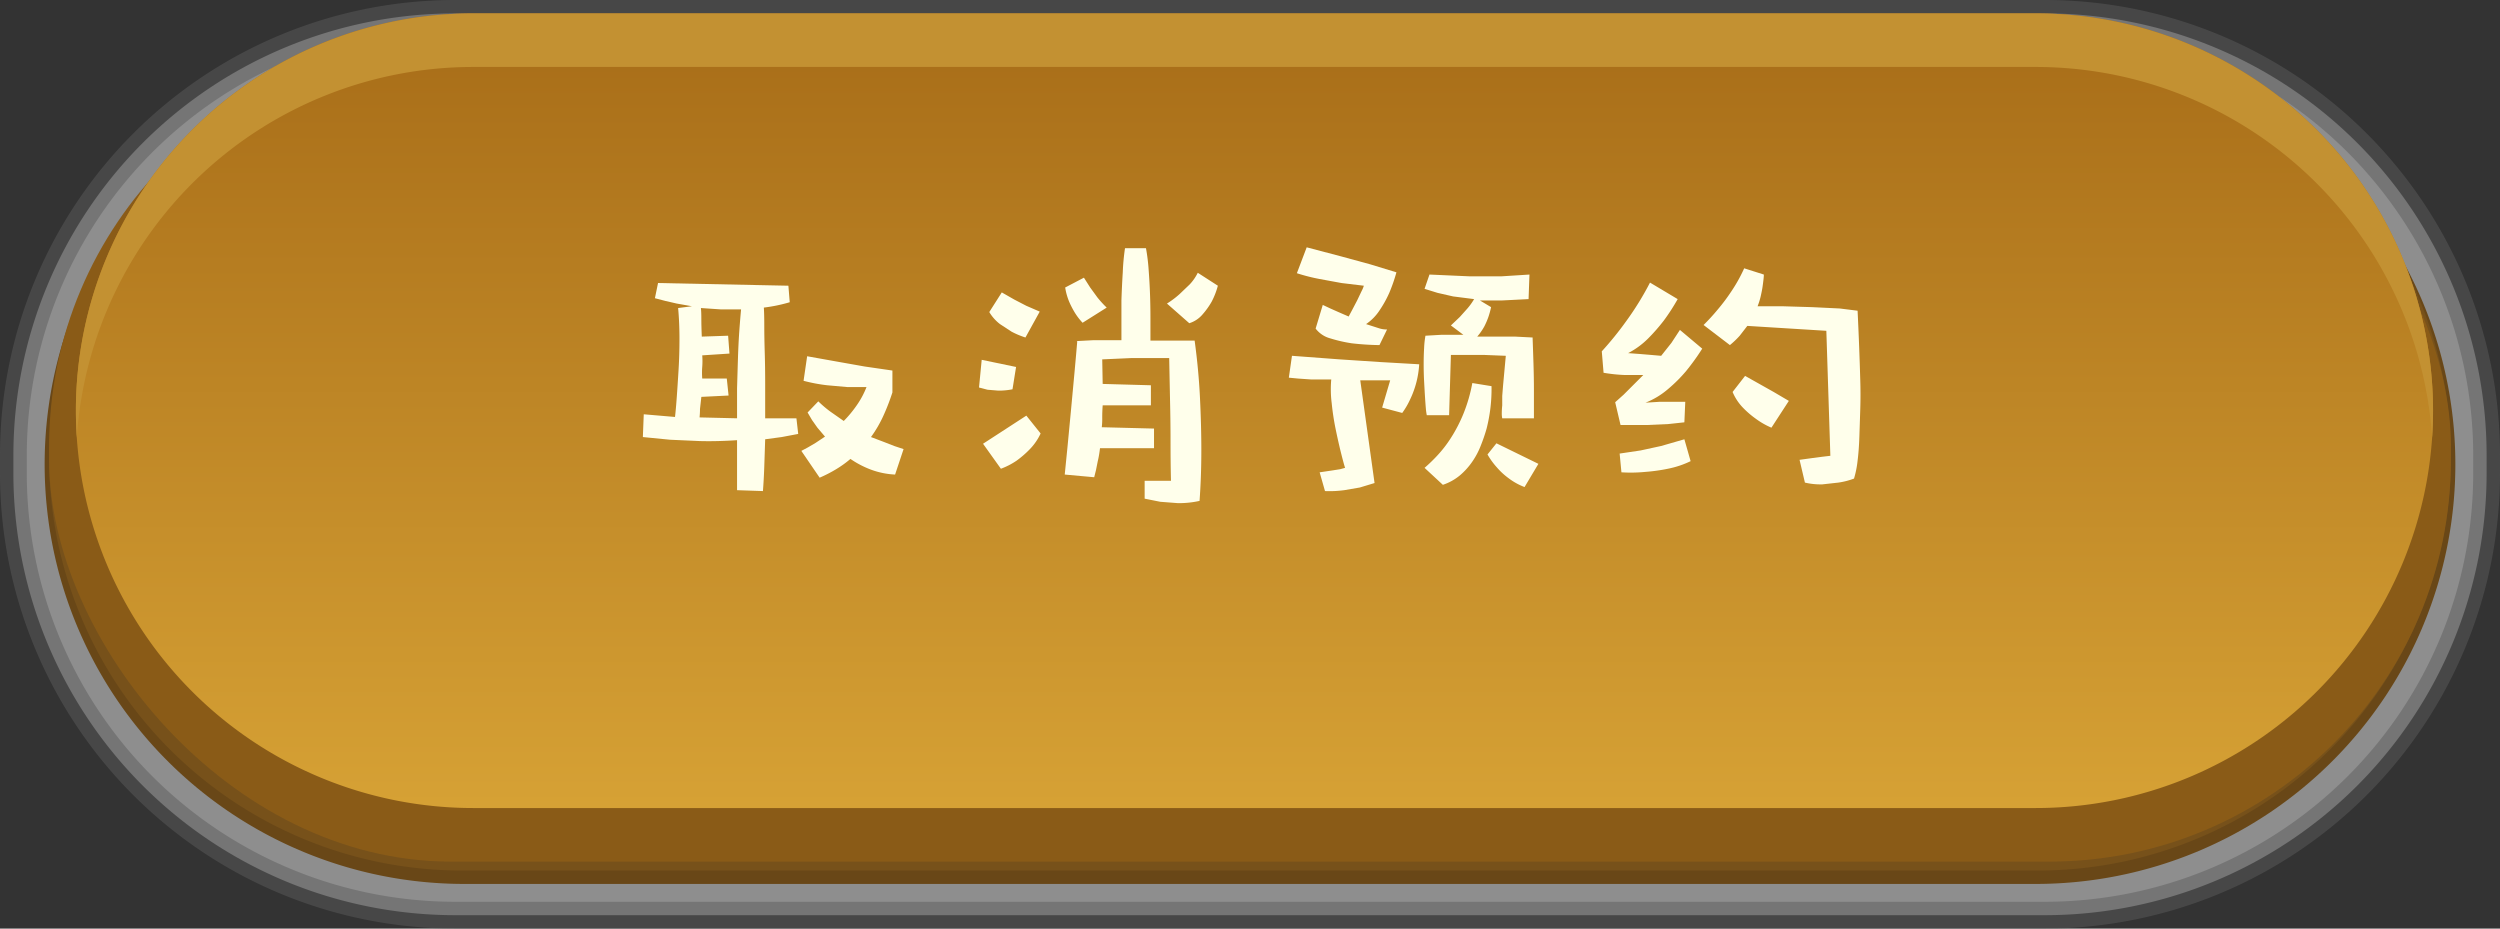 <svg xmlns="http://www.w3.org/2000/svg" xmlns:xlink="http://www.w3.org/1999/xlink" viewBox="0 0 560 208">
    <rect x="0" y="0" width="560" height="208" fill="#333333" stroke="none"/>
    <!--<defs>-->
        <linearGradient id="a" x1="0" y1="0" x2="0" y2="100%" gradientUnits="userSpaceOnUse">

            <stop offset="0" stop-color="#a66b17"/>
            <stop offset="1" stop-color="#dda939"/>
        </linearGradient>
    <!--</defs>-->
    <title>play_cancel_queue_btn</title>
    <path d="M103,4H459a99,99,0,0,1,99,99v4a99,99,0,0,1-99,99H103A99,99,0,0,1,4,107v-4A99,99,0,0,1,103,4Z"
          transform="translate(-1 -1)" fill="#ebebeb" stroke="#5d5d5d" stroke-width="6" opacity="0.5"
          style="isolation:isolate"/>
    <path d="M105,11H457a94,94,0,0,1,94,94h0a94,94,0,0,1-94,94H105a94,94,0,0,1-94-94h0A94,94,0,0,1,105,11Z"
          transform="translate(-1 -1)" fill="#694717"/>
    <path d="M104.5,11h353A92.5,92.5,0,0,1,550,103.5h0A92.5,92.5,0,0,1,457.5,196h-353A92.5,92.5,0,0,1,12,103.5h0A92.5,92.5,0,0,1,104.5,11Z"
          transform="translate(-1 -1)" fill="#77511a"/>
    <rect x="11" y="10" width="538" height="183" rx="90" ry="90" fill="#8a5b17"/>
    <path d="M107,4H457a89,89,0,0,1,89,89h0a89,89,0,0,1-89,89H107A89,89,0,0,1,18,93h0A89,89,0,0,1,107,4Z"
          transform="translate(-1 -1)" fill="url(#a)"/>
    <path d="M457,16H107A89,89,0,0,0,18.2,99c-.1-2-.2-4-.2-6A89,89,0,0,1,107,4H457a89,89,0,0,1,89,89c0,2-.1,4-.2,6A89,89,0,0,0,457,16Z"
          transform="translate(-1 -1)" fill="#c39132"/>
    <g style="isolation:isolate">
        <g style="isolation:isolate">
            <path d="M166.1,110.8v-3.2q0-1.5,0-3.6t0-4.4q-4.5.3-8.3.2l-6.7-.3-6.1-.6.2-5.1,3.5.3,3.5.3q.2-1.7.4-4.5t.4-6.1q.2-3.3.2-6.9t-.3-6.9l3.1-.4-3.4-.6-2.6-.6-2.3-.6.7-3.4,29.2.6.3,3.7a35.7,35.7,0,0,1-5.8,1.2q.1,1.5.1,4.1t.1,5.9q.1,3.3.1,7.1t0,7.7h7l.4,3.5-3.7.7-3.7.5q-.1,3.2-.2,6.1t-.3,5.5Zm-8.4-16.3,8.4.2V88q.1-3.5.2-6.7t.3-6.1q.2-2.8.4-4.9h-4.6l-4.4-.3q.1.8.1,2.4t.1,4l5.9-.2.3,4-6.1.4q.1,1.3,0,2.6t0,2.6h5.5l.4,3.8-6.1.3-.3,2.7A18.3,18.3,0,0,1,157.7,94.5Zm26.6-3.6a24.6,24.6,0,0,0,2.7,2.3l3,2.1a25.9,25.9,0,0,0,2.9-3.5,19.5,19.5,0,0,0,2.2-4.1h-4.3l-4.5-.4a37,37,0,0,1-5.3-1l.8-5.5,6.7,1.2,6.2,1.1,6.2.9v4.9a48.3,48.3,0,0,1-2.1,5.4,27.5,27.5,0,0,1-2.7,4.6L199,100l2.3.9,2.1.7-1.9,5.7a17.8,17.8,0,0,1-5.4-1.1,21.1,21.1,0,0,1-4.6-2.4,24.1,24.1,0,0,1-3.2,2.3,30.4,30.4,0,0,1-3.7,1.9l-4.1-6,1.5-.8,1.7-1,2.1-1.4-1.7-2-1.2-1.7-1-1.7Z"
                  transform="translate(-1 -1)" fill="#ffffeb"/>
            <path d="M228.6,83.2l-.8,5a15.2,15.2,0,0,1-3.2.3l-2.4-.2-1.9-.5.6-6.2Zm2.3,10.9,3.2,4a12.7,12.7,0,0,1-2.5,3.6,22,22,0,0,1-2.9,2.5,16.3,16.3,0,0,1-3.5,1.8l-4-5.6Zm-.2-17.5a19,19,0,0,1-3.1-1.3L225,73.6a9.6,9.6,0,0,1-2.4-2.7l2.8-4.4,2.8,1.6,2.7,1.4,3,1.3Zm11.5.8,3.8-.2h6.2q0-.9,0-3.3t0-5.6q.1-3.1.3-6.3a50.4,50.4,0,0,1,.5-5.4h4.7a42.7,42.7,0,0,1,.6,4.9q.2,2.6.3,5.3t.1,5.4q0,2.7,0,5.1h9.9q.9,6.6,1.2,12.9t.3,11.6q0,6-.4,11.4a20.9,20.9,0,0,1-4.9.5l-3.9-.3-3.5-.7v-4h5.9q-.1-4.1-.1-8.6t-.1-8.8q-.1-4.9-.2-10.1h-8.3l-6.7.3L248,87l10.8.3v4.5H248q-.1,1.4-.1,2.6a17.5,17.5,0,0,1-.1,2.3l11.7.3v4.4H247.4q-.2,1.7-.5,2.9l-.4,2-.4,1.6-6.6-.6q.2-2,.6-6l.8-8.4.8-8.6Q242.1,79.9,242.3,77.5Zm1.3-4.1a14.1,14.1,0,0,1-1.7-2.2,20.4,20.4,0,0,1-1.3-2.5,13.9,13.9,0,0,1-.9-3.2l4.2-2.2,1.4,2.2,1.6,2.2a22.6,22.6,0,0,0,2.1,2.3ZM262.4,69a20.2,20.2,0,0,0,2.8-2.1l2.3-2.2a10.6,10.6,0,0,0,1.8-2.6l4.5,2.9a17,17,0,0,1-1.4,3.6,17.4,17.4,0,0,1-2,2.8,6.4,6.4,0,0,1-3,2Z"
                  transform="translate(-1 -1)" fill="#ffffeb"/>
            <path d="M290.4,80.7l10.7.8,9.1.6,8.7.5a20.9,20.9,0,0,1-2,7.8,17.6,17.6,0,0,1-1.8,3.1l-4.5-1.2,1.8-6.1h-6.7l3.2,23-3.3,1-3.5.6a24.7,24.7,0,0,1-4.3.2l-1.2-4.2,2.7-.4,1.9-.3,1.1-.3q-.3-.9-.9-3.3t-1.2-5.3q-.6-2.9-.9-5.9a24.8,24.8,0,0,1-.1-5.3h-4.5l-2.9-.2-2.1-.2ZM306.5,65l-5-.6-4.9-.9a42.1,42.1,0,0,1-5.1-1.3l2.2-5.8,7.6,2,6.6,1.8,5.9,1.8a37.4,37.4,0,0,1-1.6,4.6,24.9,24.9,0,0,1-2.1,3.8,11,11,0,0,1-3.1,3.2l2.8.9a5.6,5.6,0,0,0,1.9.3L310,78.3a60.3,60.3,0,0,1-6.2-.4,32.1,32.1,0,0,1-4.8-1.1,6.1,6.1,0,0,1-3.3-2.2l1.6-5.3,1.7.8,1.8.8,2.3,1,.8-1.5,1.1-2.1,1-2.1A6.2,6.2,0,0,0,306.5,65ZM326,73.9l2-1.9,1.7-1.9a13.4,13.4,0,0,0,1.5-2.1l-4.7-.6-3.5-.8-2.9-.9,1.1-3.2,9,.4h7.1l6.3-.4-.2,5.5-5.9.3h-5l2.5,1.5a17.8,17.8,0,0,1-.6,2.2,17.4,17.4,0,0,1-.9,2.1,13.4,13.4,0,0,1-1.6,2.3h8.5l3.9.2q.1,2.7.2,5.9t.1,5.9v6.3h-7.1a5.2,5.2,0,0,1-.1-1.1q0-.8.1-1.8V89.7q.1-1.3.2-2.5l.6-6.5-5-.2h-7.3L325.6,94h-5a12.7,12.7,0,0,1-.2-1.4q-.1-1.1-.2-2.7t-.2-3.5q-.1-1.9-.1-3.8t.1-3.6a20.4,20.4,0,0,1,.3-2.8l3.5-.2h5Zm-5.9,31.9a35.2,35.2,0,0,0,2.8-2.7,26.8,26.8,0,0,0,3.1-4,33.3,33.3,0,0,0,2.8-5.4,35.1,35.1,0,0,0,2-6.9l4.3.7A35.9,35.9,0,0,1,334,97a37.3,37.3,0,0,1-1.3,3.8,17,17,0,0,1-1.9,3.6,15.5,15.5,0,0,1-2.8,3.1,11.8,11.8,0,0,1-3.8,2.1Zm25.5-.9-3.1,5.2a14.2,14.2,0,0,1-3.6-2,15.5,15.5,0,0,1-2.6-2.4,16.7,16.7,0,0,1-2.1-2.9l2-2.5Z"
                  transform="translate(-1 -1)" fill="#ffffeb"/>
            <path d="M378.3,95.6l-3.7.4-4.5.2h-6.1l-1.2-5.1,1.9-1.7,4.4-4.4h-4.2a35.4,35.4,0,0,1-4.7-.5l-.4-4.8a74,74,0,0,0,5.5-6.8,65.8,65.8,0,0,0,5.3-8.6l6.2,3.7a46,46,0,0,1-3.1,4.8,42.1,42.1,0,0,1-3.5,4,18.1,18.1,0,0,1-4.5,3.3l2.7.2,2.4.2,2.3.2,2.3-2.9,1.9-2.9,5,4.2a52.5,52.5,0,0,1-3.6,5,33.1,33.1,0,0,1-4,4,17.7,17.7,0,0,1-5.1,3.1l3.2-.2h5.7Zm-14.5,7,4.7-.7,4.6-1,5.2-1.5,1.4,4.9a21,21,0,0,1-5.1,1.7,38.7,38.7,0,0,1-5,.7,33.9,33.9,0,0,1-5.4.1Zm32.3-40.1c0,.6-.1,1.3-.2,2.1s-.2,1.4-.4,2.3a15.6,15.6,0,0,1-.8,2.7h5.5l6.7.2,6.2.3,4,.5q.4,8.3.6,15.6.1,3.2,0,6.4t-.2,6.2q-.1,3-.4,5.4a22.2,22.2,0,0,1-.8,4,16.5,16.5,0,0,1-3.5.9l-3.6.4a15.4,15.4,0,0,1-3.9-.4l-1.2-5.1,2.9-.4,2.3-.3,1.7-.2-.9-28L392.4,74l-1.7,2.2a19.7,19.7,0,0,1-2.2,2.1l-5.9-4.5a46.1,46.1,0,0,0,3.2-3.5,42.1,42.1,0,0,0,3-4,34.8,34.8,0,0,0,2.9-5.2Zm-4.2,22.7,3.2,1.8,3.2,1.8,3.4,2-3.9,6a17.1,17.1,0,0,1-3.5-2,20.7,20.7,0,0,1-2.9-2.5,11.4,11.4,0,0,1-2.3-3.5Z"
                  transform="translate(-1 -1)" fill="#ffffeb"/>
        </g>
    </g>
</svg>